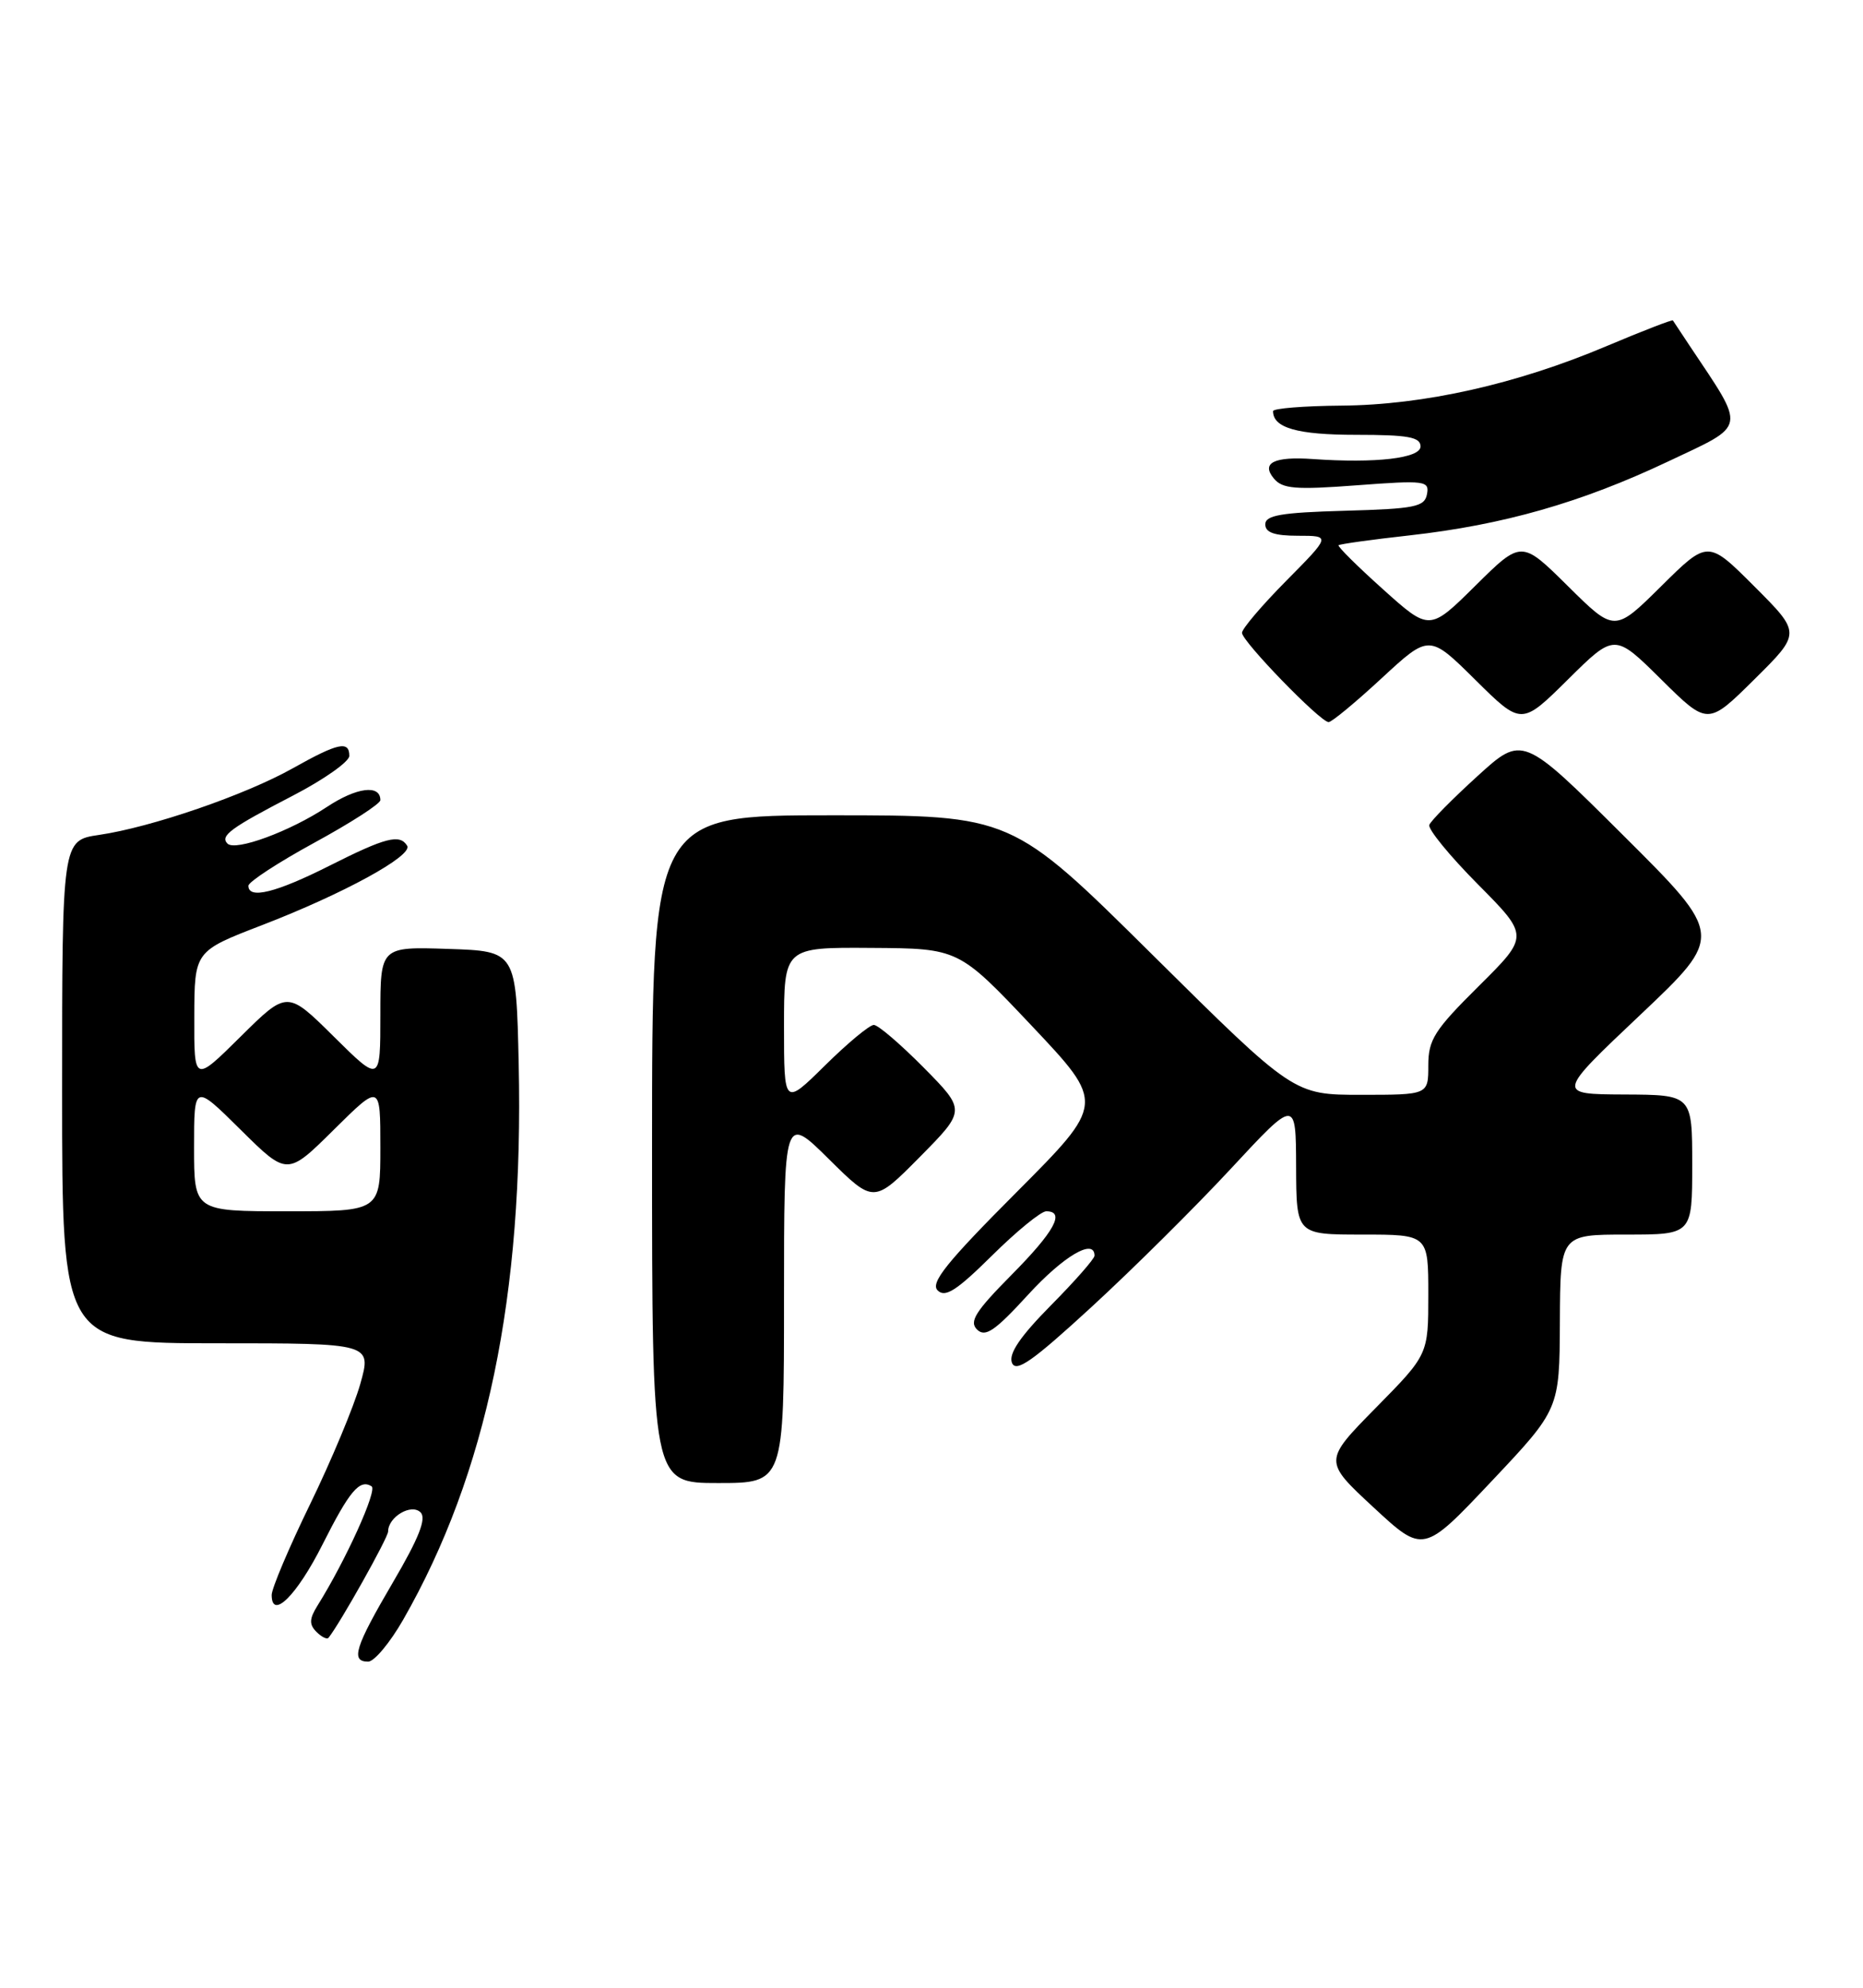 <?xml version="1.0" encoding="UTF-8" standalone="no"?>
<!DOCTYPE svg PUBLIC "-//W3C//DTD SVG 1.1//EN" "http://www.w3.org/Graphics/SVG/1.1/DTD/svg11.dtd" >
<svg xmlns="http://www.w3.org/2000/svg" xmlns:xlink="http://www.w3.org/1999/xlink" version="1.1" viewBox="0 0 240 256">
 <g >
 <path fill="currentColor"
d=" M 51.94 208.60 C 62.71 189.78 67.48 166.82 66.82 137.00 C 66.50 122.50 66.50 122.50 57.75 122.21 C 49.00 121.92 49.00 121.92 49.00 130.68 C 49.00 139.44 49.00 139.44 43.00 133.50 C 37.00 127.56 37.00 127.56 31.00 133.50 C 25.00 139.44 25.00 139.44 25.03 130.97 C 25.05 122.50 25.05 122.50 33.78 119.14 C 44.24 115.11 53.24 110.19 52.45 108.92 C 51.50 107.38 49.68 107.85 42.44 111.50 C 35.55 114.97 32.00 115.85 32.00 114.08 C 32.00 113.58 35.83 111.08 40.50 108.53 C 45.18 105.98 49.00 103.52 49.00 103.05 C 49.00 101.00 45.94 101.39 42.09 103.94 C 37.35 107.08 30.33 109.66 29.31 108.65 C 28.31 107.65 29.70 106.63 37.75 102.46 C 41.74 100.39 45.00 98.09 45.00 97.35 C 45.00 95.36 43.55 95.67 37.73 98.94 C 31.59 102.39 19.49 106.55 12.75 107.53 C 8.00 108.23 8.00 108.23 8.00 140.61 C 8.00 173.00 8.00 173.00 27.95 173.00 C 47.89 173.00 47.89 173.00 46.41 178.25 C 45.59 181.14 42.69 188.09 39.96 193.70 C 37.23 199.30 35.00 204.58 35.00 205.41 C 35.00 208.69 38.23 205.49 41.53 198.95 C 45.02 192.02 46.32 190.46 47.87 191.42 C 48.65 191.90 44.54 200.97 40.91 206.77 C 39.85 208.47 39.81 209.21 40.76 210.16 C 41.42 210.82 42.12 211.17 42.32 210.93 C 43.78 209.12 50.00 198.03 50.00 197.24 C 50.00 195.36 52.99 193.59 54.18 194.78 C 54.96 195.56 53.98 198.06 50.63 203.77 C 45.71 212.16 45.14 214.00 47.43 214.00 C 48.21 214.00 50.24 211.57 51.94 208.60 Z  M 200.95 170.25 C 201.00 159.00 201.00 159.00 209.50 159.00 C 218.00 159.00 218.00 159.00 218.00 150.00 C 218.00 141.00 218.00 141.00 209.25 140.96 C 200.50 140.92 200.50 140.92 211.30 130.71 C 222.09 120.50 222.09 120.50 209.12 107.59 C 196.14 94.67 196.14 94.67 190.32 99.97 C 187.12 102.88 184.33 105.70 184.13 106.24 C 183.93 106.77 186.74 110.21 190.38 113.88 C 197.00 120.55 197.00 120.55 190.50 127.00 C 184.78 132.67 184.00 133.90 184.00 137.22 C 184.00 141.00 184.00 141.00 175.34 141.00 C 166.67 141.00 166.67 141.00 148.50 123.00 C 130.33 105.00 130.33 105.00 107.16 105.00 C 84.00 105.00 84.00 105.00 84.00 148.00 C 84.00 191.00 84.00 191.00 92.50 191.00 C 101.00 191.00 101.00 191.00 101.00 167.28 C 101.00 143.56 101.00 143.56 106.78 149.28 C 112.56 155.00 112.56 155.00 118.50 149.00 C 124.43 143.00 124.43 143.00 119.00 137.50 C 116.01 134.48 113.12 132.00 112.57 132.00 C 112.01 132.00 109.19 134.35 106.28 137.22 C 101.00 142.43 101.00 142.43 101.00 132.22 C 101.00 122.00 101.00 122.00 112.25 122.08 C 123.50 122.15 123.50 122.15 132.93 132.13 C 142.35 142.11 142.35 142.11 130.96 153.54 C 121.96 162.56 119.82 165.22 120.79 166.19 C 121.76 167.16 123.23 166.22 127.79 161.71 C 130.96 158.57 134.11 156.00 134.78 156.00 C 137.27 156.00 135.85 158.60 130.29 164.21 C 125.64 168.91 124.82 170.22 125.88 171.24 C 126.93 172.26 128.18 171.41 132.44 166.75 C 137.01 161.76 141.00 159.41 141.00 161.72 C 141.00 162.12 138.46 165.01 135.36 168.14 C 131.42 172.13 129.92 174.34 130.36 175.50 C 130.87 176.82 132.96 175.36 140.61 168.33 C 145.90 163.47 153.99 155.45 158.58 150.50 C 166.94 141.50 166.94 141.50 166.97 150.25 C 167.00 159.00 167.00 159.00 175.50 159.00 C 184.00 159.00 184.00 159.00 184.00 166.72 C 184.00 174.45 184.00 174.45 177.25 181.30 C 170.50 188.16 170.50 188.16 176.93 194.12 C 183.36 200.08 183.36 200.08 192.13 190.79 C 200.90 181.50 200.90 181.50 200.95 170.25 Z  M 178.00 87.34 C 184.12 81.68 184.12 81.68 190.06 87.56 C 196.00 93.44 196.00 93.44 202.00 87.50 C 208.00 81.56 208.00 81.56 214.00 87.50 C 220.00 93.44 220.00 93.44 226.01 87.49 C 232.02 81.54 232.02 81.54 226.02 75.54 C 220.02 69.54 220.02 69.54 214.01 75.49 C 208.00 81.44 208.00 81.44 202.00 75.50 C 196.00 69.56 196.00 69.56 190.08 75.42 C 184.16 81.28 184.16 81.28 178.16 75.89 C 174.86 72.93 172.29 70.38 172.44 70.22 C 172.60 70.07 176.72 69.49 181.61 68.95 C 193.66 67.60 203.69 64.73 214.84 59.46 C 225.16 54.58 224.99 55.51 217.65 44.50 C 216.55 42.85 215.58 41.39 215.51 41.27 C 215.43 41.14 211.57 42.63 206.93 44.59 C 195.36 49.48 183.40 52.16 172.80 52.24 C 167.96 52.28 164.00 52.60 164.00 52.95 C 164.00 55.11 167.13 56.00 174.70 56.00 C 181.41 56.00 183.00 56.29 183.00 57.50 C 183.00 59.02 177.22 59.69 169.12 59.12 C 164.14 58.77 162.43 59.61 164.10 61.62 C 165.21 62.96 166.86 63.10 174.80 62.50 C 183.59 61.84 184.16 61.92 183.83 63.65 C 183.52 65.28 182.28 65.53 173.24 65.78 C 165.04 66.01 163.00 66.36 163.00 67.53 C 163.00 68.59 164.18 69.00 167.22 69.00 C 171.44 69.00 171.44 69.00 165.72 74.78 C 162.57 77.96 160.00 80.98 160.00 81.50 C 160.00 82.60 170.09 93.00 171.16 93.00 C 171.56 93.00 174.64 90.45 178.00 87.34 Z  M 25.00 147.78 C 25.00 139.56 25.00 139.56 31.00 145.50 C 37.00 151.44 37.00 151.44 43.00 145.50 C 49.00 139.56 49.00 139.56 49.00 147.78 C 49.00 156.00 49.00 156.00 37.00 156.00 C 25.00 156.00 25.00 156.00 25.00 147.78 Z "/>
</g>
</svg>